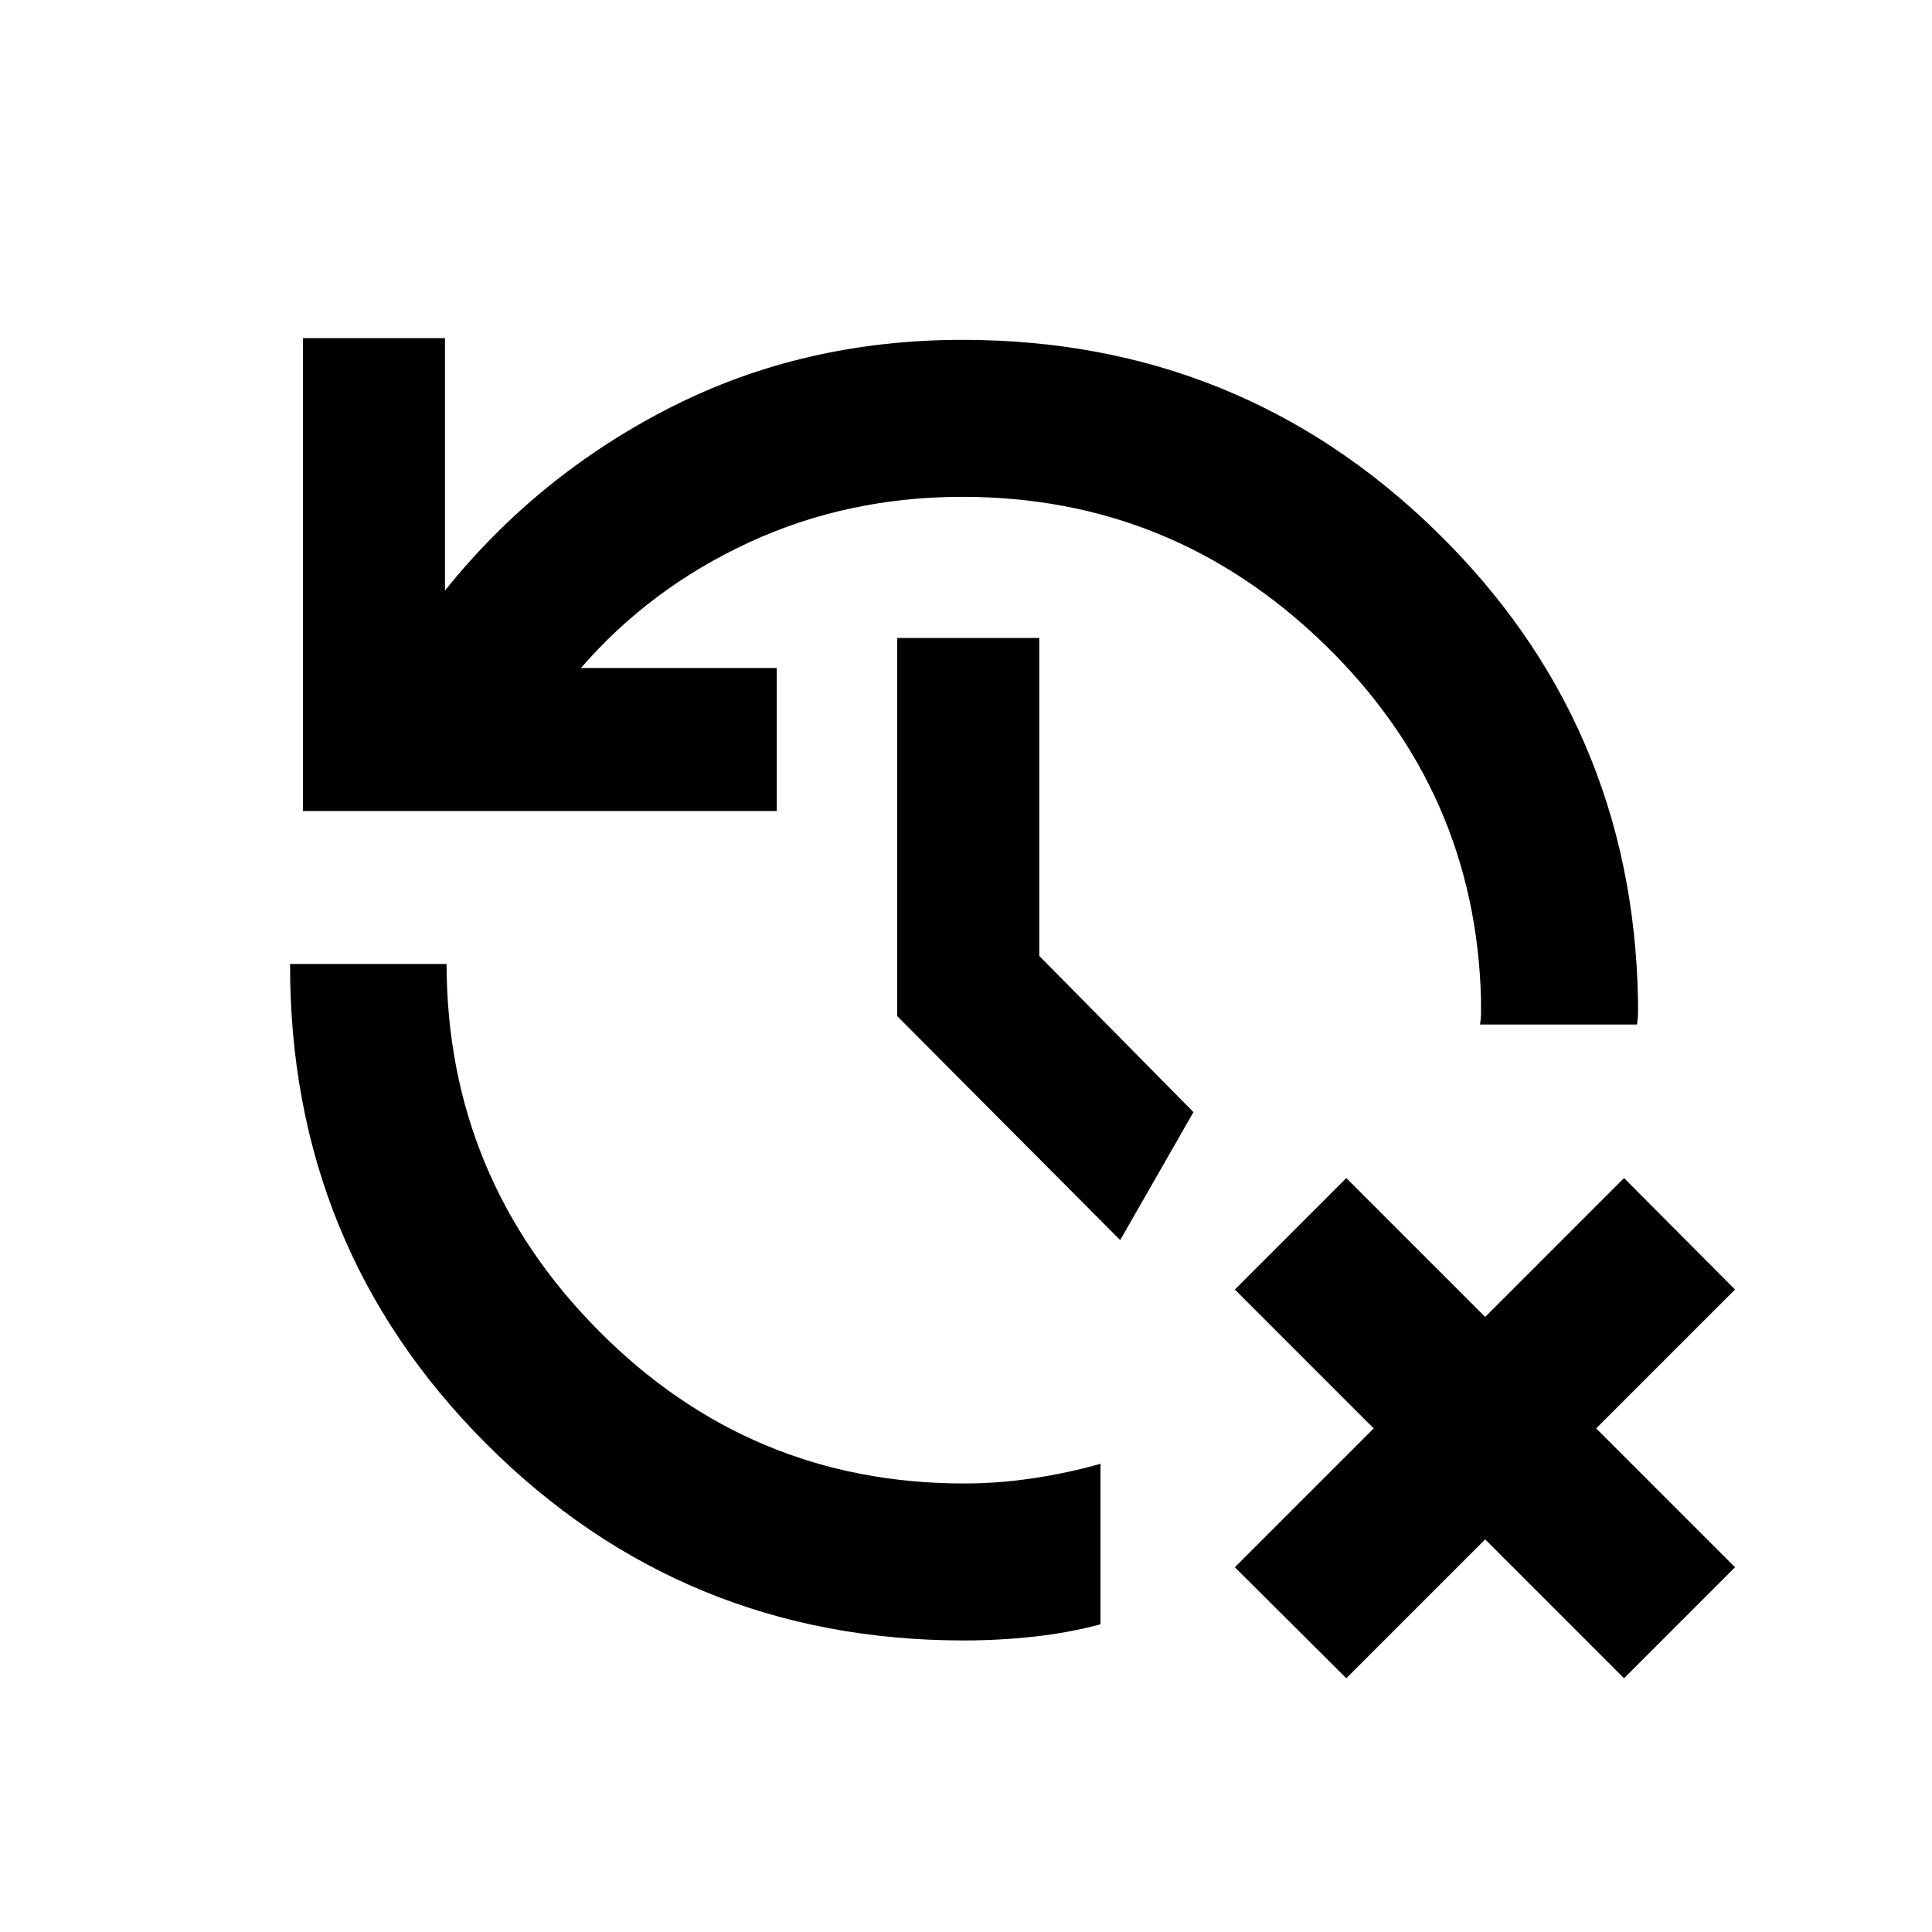<svg xmlns="http://www.w3.org/2000/svg" height="20" viewBox="0 -960 960 960" width="20"><path d="m668.978-126.087-55.391-55.152 69-69-69-69 55.391-55.391 69 69 69-69 55.153 55.391-69 69 69 69-55.153 55.152-69-69-69 69Zm-189.956-18.782q-139.771 0-237.451-97.772T144.13-481h77.761q.239 106.304 75.558 182.217 75.319 75.913 181.573 75.913 17.158 0 34.568-2.63 17.41-2.63 33.236-7.152v79.761Q531-148.63 513.59-146.75q-17.41 1.881-34.568 1.881ZM150.522-557v-234.978h70.587v125.413q46.195-57.522 112.184-91.044 65.99-33.522 144.968-33.522 137.935 0 235.478 95.25 97.544 95.25 100.174 232.468v6.25q0 3.25-.5 6.25h-78q.5-3 .5-6.25v-6.25q-2.631-103.674-78.065-176.696-75.435-73.021-179.587-73.021-57.131 0-106.217 22.717-49.087 22.717-83.37 62.348h97.304V-557H150.522Zm406.087 213.196L445.826-455.087V-643h70.587v158l76.609 77.609-36.413 63.587Z"/></svg>